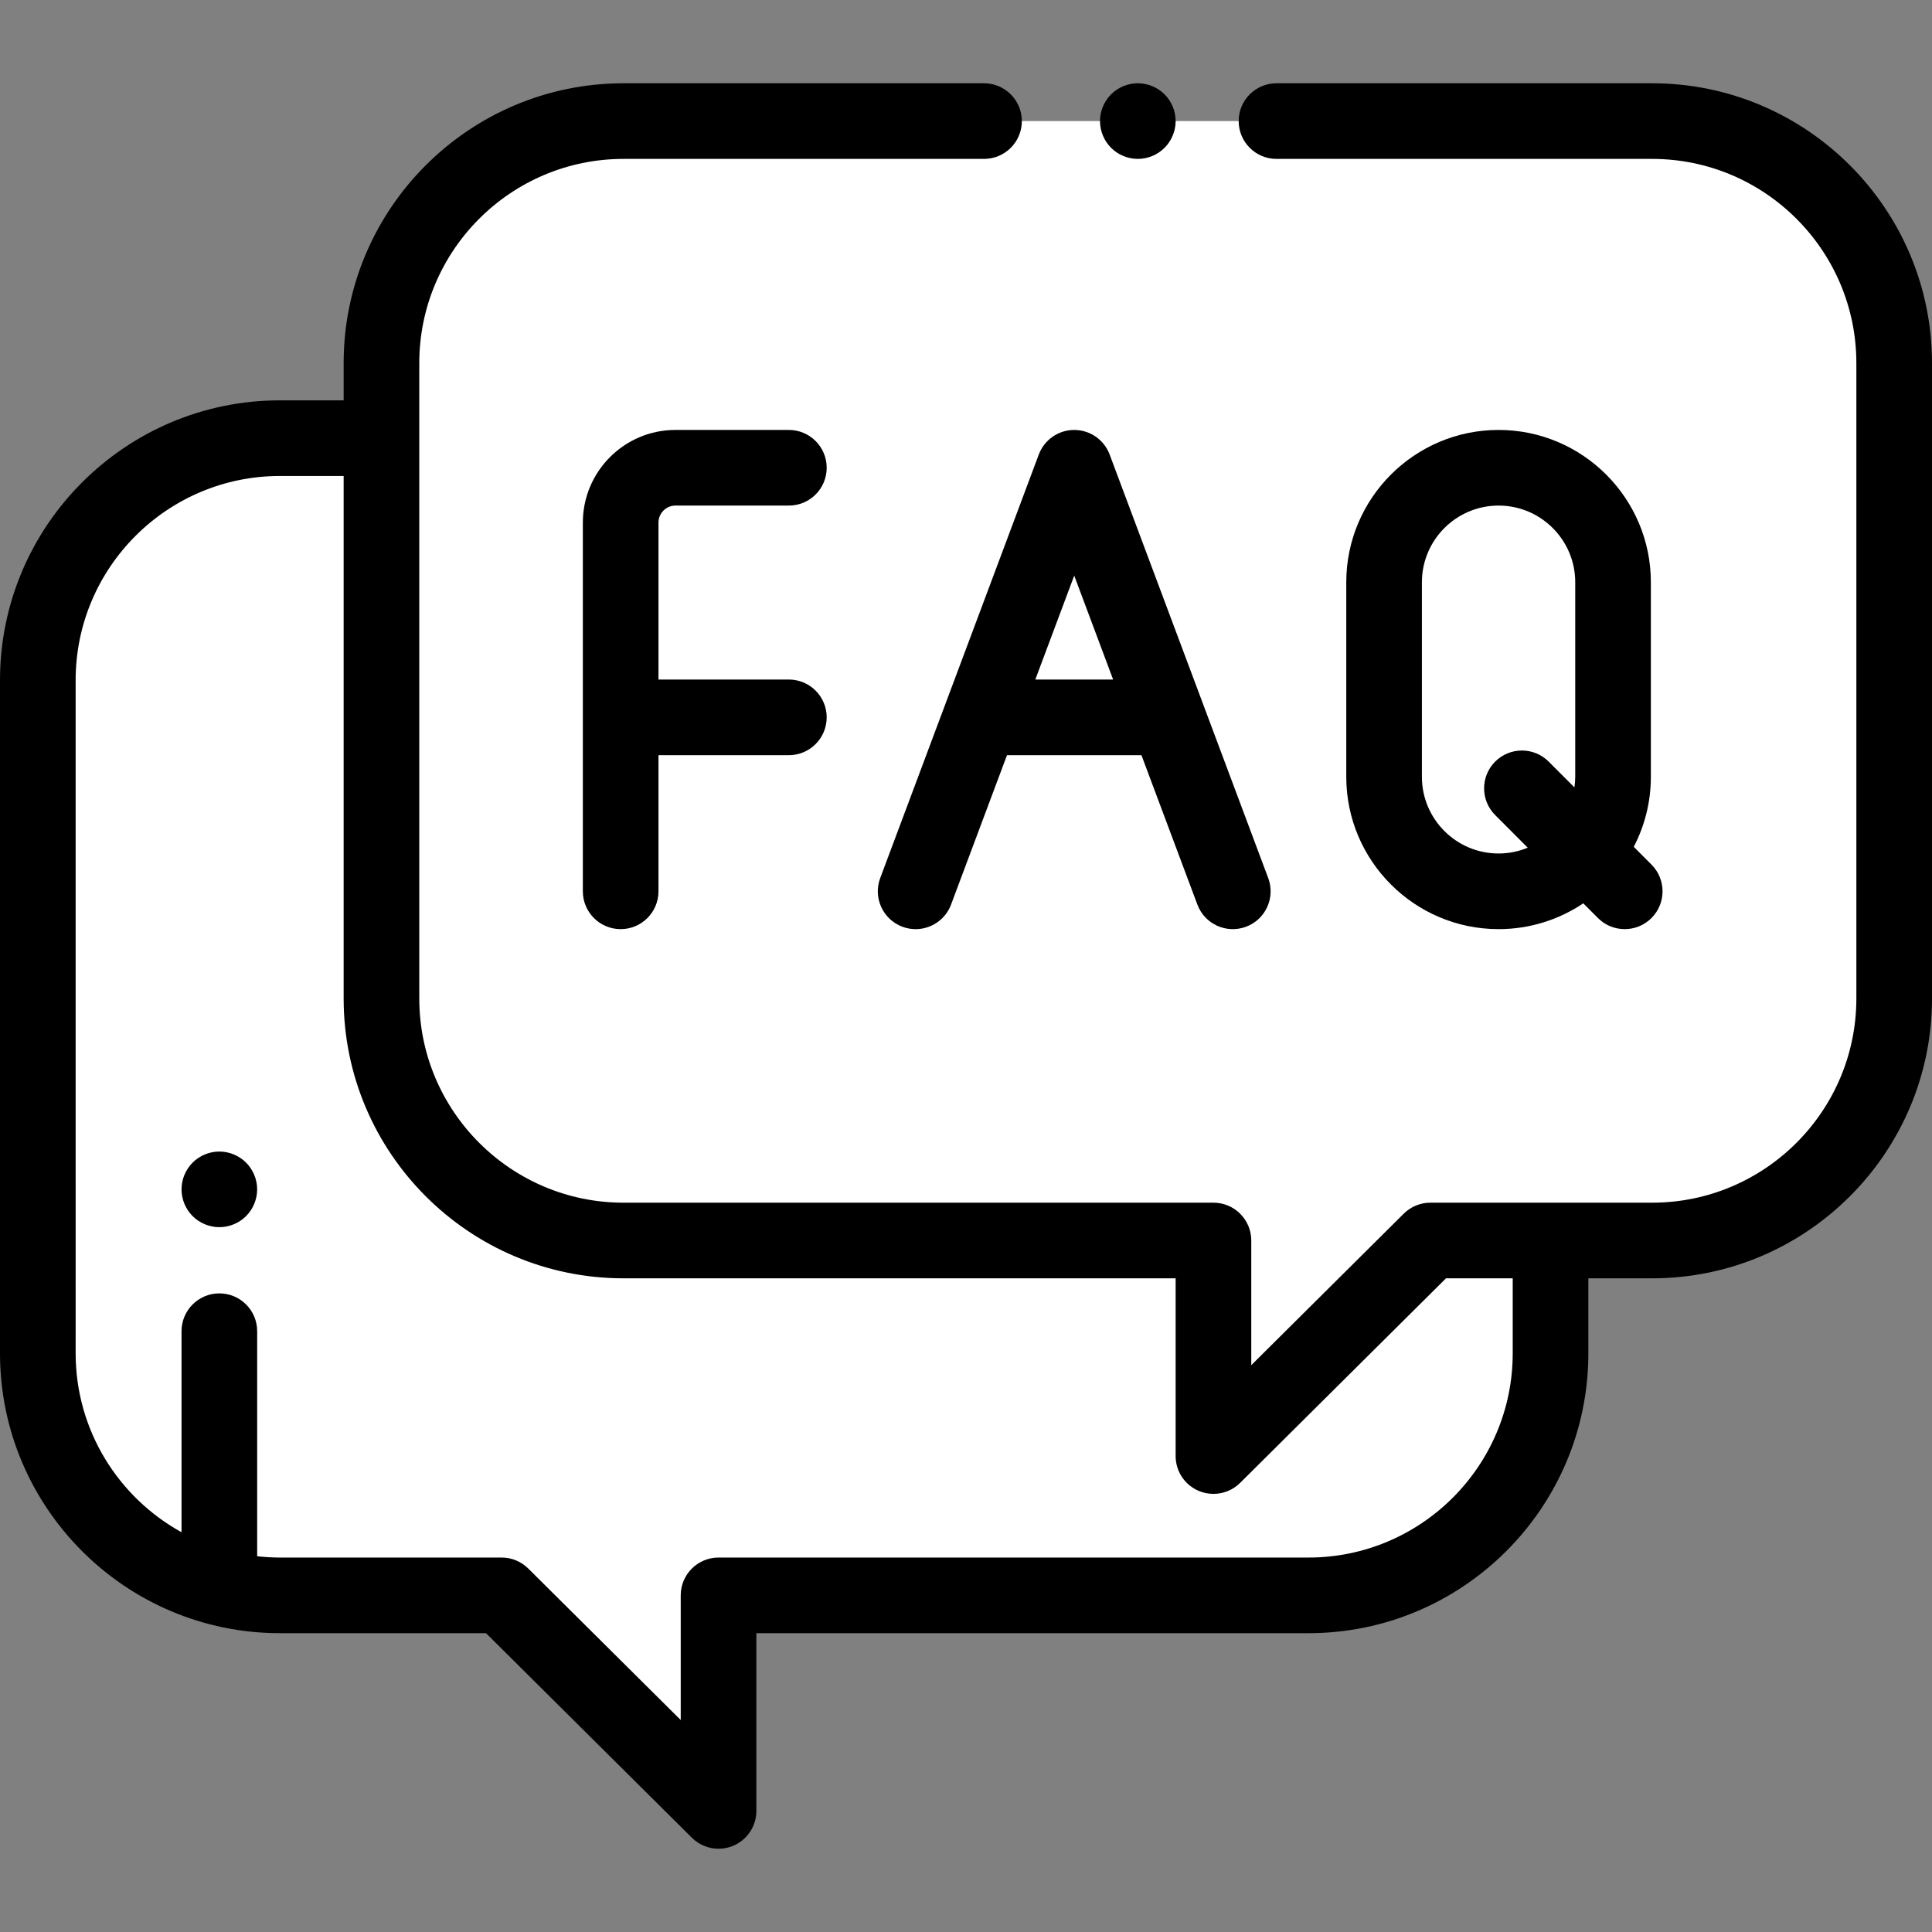 <?xml version="1.0"?>
<svg xmlns="http://www.w3.org/2000/svg" xmlns:xlink="http://www.w3.org/1999/xlink" xmlns:svgjs="http://svgjs.com/svgjs" version="1.1" width="512" height="512" x="0" y="0" viewBox="0 0 512.001 512.001" style="enable-background:new 0 0 512 512" xml:space="preserve" class=""><rect x="0" y="0" width="512.001" height="512.001" fill="#808080" stroke="none"/><g>
<path xmlns="http://www.w3.org/2000/svg" style="" d="M74.164,116.121h272.602c35.424,0,64.142,28.717,64.142,64.142v178.383  c0,35.424-28.717,64.142-64.142,64.142H190.421v57.126l-57.49-57.126H74.164c-35.424,0-64.142-28.717-64.142-64.142V180.263  C10.022,144.838,38.74,116.121,74.164,116.121z" fill="#ffffff" data-original="#fff0aa" class=""/>
<path xmlns="http://www.w3.org/2000/svg" style="" d="M437.836,32.09H165.234c-35.424,0-64.142,28.717-64.142,64.142v168.372  c0,35.424,28.717,64.142,64.142,64.142h156.345v57.126l57.49-57.126h58.767c35.424,0,64.142-28.717,64.142-64.142V96.232  C501.978,60.808,473.26,32.09,437.836,32.09z" fill="#ffffff" data-original="#91e696" class=""/>
<path xmlns="http://www.w3.org/2000/svg" d="M437.836,22.068h-99.553c-5.534,0-10.022,4.488-10.022,10.022s4.488,10.022,10.022,10.022h99.553  c29.841,0,54.12,24.279,54.12,54.12v168.372c0,29.841-24.279,54.12-54.12,54.12h-58.767c-2.648,0-5.186,1.047-7.065,2.912  l-40.403,40.149v-33.039c0-5.534-4.488-10.022-10.022-10.022H165.234c-29.841,0-54.12-24.279-54.12-54.12V96.232  c0-29.841,24.279-54.12,54.12-54.12h95.544c5.534,0,10.022-4.488,10.022-10.022s-4.488-10.022-10.022-10.022h-95.544  c-40.894,0-74.164,33.269-74.164,74.164v9.867H74.164C33.269,106.099,0,139.368,0,180.263v178.383  c0,40.894,33.269,74.164,74.164,74.164h54.635l54.559,54.214c1.915,1.902,4.469,2.912,7.067,2.912c1.297,0,2.605-0.252,3.848-0.77  c3.737-1.554,6.172-5.204,6.172-9.252V432.81h146.323c40.894,0,74.164-33.269,74.164-74.164v-19.878h16.906  c40.894,0,74.164-33.269,74.164-74.164V96.232C512,55.338,478.731,22.068,437.836,22.068z M400.886,358.646  c0,29.841-24.279,54.12-54.12,54.12H190.421c-5.534,0-10.022,4.488-10.022,10.022v33.039l-40.403-40.149  c-1.878-1.865-4.417-2.912-7.065-2.912H74.164c-2.033,0-4.038-0.122-6.013-0.342V352.78c0-5.534-4.488-10.022-10.022-10.022  s-10.022,4.488-10.022,10.022v53.281c-16.713-9.221-28.062-27.016-28.062-47.416V180.263c0-29.841,24.279-54.12,54.12-54.12H91.07  v138.461c0,40.894,33.269,74.164,74.164,74.164h146.323v47.104c0,4.048,2.435,7.699,6.172,9.252c1.245,0.518,2.552,0.77,3.849,0.77  c2.598,0,5.151-1.01,7.067-2.912l54.559-54.214h17.683V358.646z" fill="#000000" data-original="#000000" style="" class=""/>
<path xmlns="http://www.w3.org/2000/svg" d="M301.535,42.11c2.636,0,5.222-1.063,7.085-2.937c1.864-1.863,2.938-4.449,2.938-7.085c0-2.636-1.072-5.222-2.938-7.086  c-1.863-1.864-4.44-2.936-7.085-2.936c-2.636,0-5.222,1.071-7.086,2.936s-2.936,4.45-2.936,7.086c0,2.636,1.071,5.222,2.936,7.085  C296.314,41.047,298.899,42.11,301.535,42.11z" fill="#000000" data-original="#000000" style="" class=""/>
<path xmlns="http://www.w3.org/2000/svg" d="M239.14,245.595c1.158,0.434,2.344,0.639,3.512,0.639c4.06,0,7.88-2.484,9.388-6.511l14.824-39.594h35.632l14.825,39.595  c1.94,5.181,7.71,7.812,12.901,5.871c5.183-1.941,7.812-7.716,5.871-12.9l-42.027-112.248c-1.465-3.914-5.207-6.507-9.386-6.507  c-4.179,0-7.92,2.594-9.386,6.508l-42.026,112.248C231.327,237.879,233.956,243.655,239.14,245.595z M284.68,152.544l10.312,27.54  h-20.623L284.68,152.544z" fill="#000000" data-original="#000000" style="" class=""/>
<path xmlns="http://www.w3.org/2000/svg" d="M437.497,154.299c0-22.254-18.105-40.36-40.36-40.36s-40.36,18.105-40.36,40.36v51.572c0,22.255,18.105,40.36,40.36,40.36  c8.302,0,16.026-2.523,22.45-6.838l3.89,3.897c1.957,1.96,4.525,2.941,7.093,2.941c2.563,0,5.124-0.977,7.081-2.929  c3.917-3.911,3.923-10.256,0.012-14.174l-4.698-4.707c2.889-5.558,4.533-11.864,4.533-18.55L437.497,154.299L437.497,154.299z   M410.418,201.835c-3.91-3.916-10.256-3.921-14.174-0.012c-3.917,3.911-3.923,10.256-0.012,14.174l8.637,8.652  c-2.385,0.985-4.994,1.537-7.731,1.537c-11.203,0-20.316-9.114-20.316-20.316v-51.572c0-11.202,9.114-20.316,20.316-20.316  c11.202,0,20.316,9.114,20.316,20.316v51.572c0,0.951-0.088,1.88-0.215,2.797L410.418,201.835z" fill="#000000" data-original="#000000" style="" class=""/>
<path xmlns="http://www.w3.org/2000/svg" d="M178.99,133.983h30.071c5.534,0,10.022-4.488,10.022-10.022s-4.488-10.022-10.022-10.022H178.99  c-13.526,0-24.53,11.017-24.53,24.559v97.711c0,5.534,4.488,10.022,10.022,10.022c5.534,0,10.022-4.488,10.022-10.022v-36.081  h34.556c5.534,0,10.022-4.488,10.022-10.022s-4.488-10.022-10.022-10.022h-34.556v-41.586  C174.505,136.009,176.517,133.983,178.99,133.983z" fill="#000000" data-original="#000000" style="" class=""/>
<path xmlns="http://www.w3.org/2000/svg" d="M58.127,305.171c-2.636,0-5.222,1.072-7.086,2.938c-1.863,1.863-2.936,4.449-2.936,7.085c0,2.636,1.072,5.222,2.936,7.086  c1.864,1.864,4.45,2.936,7.086,2.936c2.636,0,5.222-1.071,7.086-2.936c1.863-1.864,2.936-4.45,2.936-7.086  c0-2.636-1.072-5.222-2.936-7.085C63.349,306.243,60.763,305.171,58.127,305.171z" fill="#000000" data-original="#000000" style="" class=""/>
<g xmlns="http://www.w3.org/2000/svg">
</g>
<g xmlns="http://www.w3.org/2000/svg">
</g>
<g xmlns="http://www.w3.org/2000/svg">
</g>
<g xmlns="http://www.w3.org/2000/svg">
</g>
<g xmlns="http://www.w3.org/2000/svg">
</g>
<g xmlns="http://www.w3.org/2000/svg">
</g>
<g xmlns="http://www.w3.org/2000/svg">
</g>
<g xmlns="http://www.w3.org/2000/svg">
</g>
<g xmlns="http://www.w3.org/2000/svg">
</g>
<g xmlns="http://www.w3.org/2000/svg">
</g>
<g xmlns="http://www.w3.org/2000/svg">
</g>
<g xmlns="http://www.w3.org/2000/svg">
</g>
<g xmlns="http://www.w3.org/2000/svg">
</g>
<g xmlns="http://www.w3.org/2000/svg">
</g>
<g xmlns="http://www.w3.org/2000/svg">
</g>
</g></svg>
